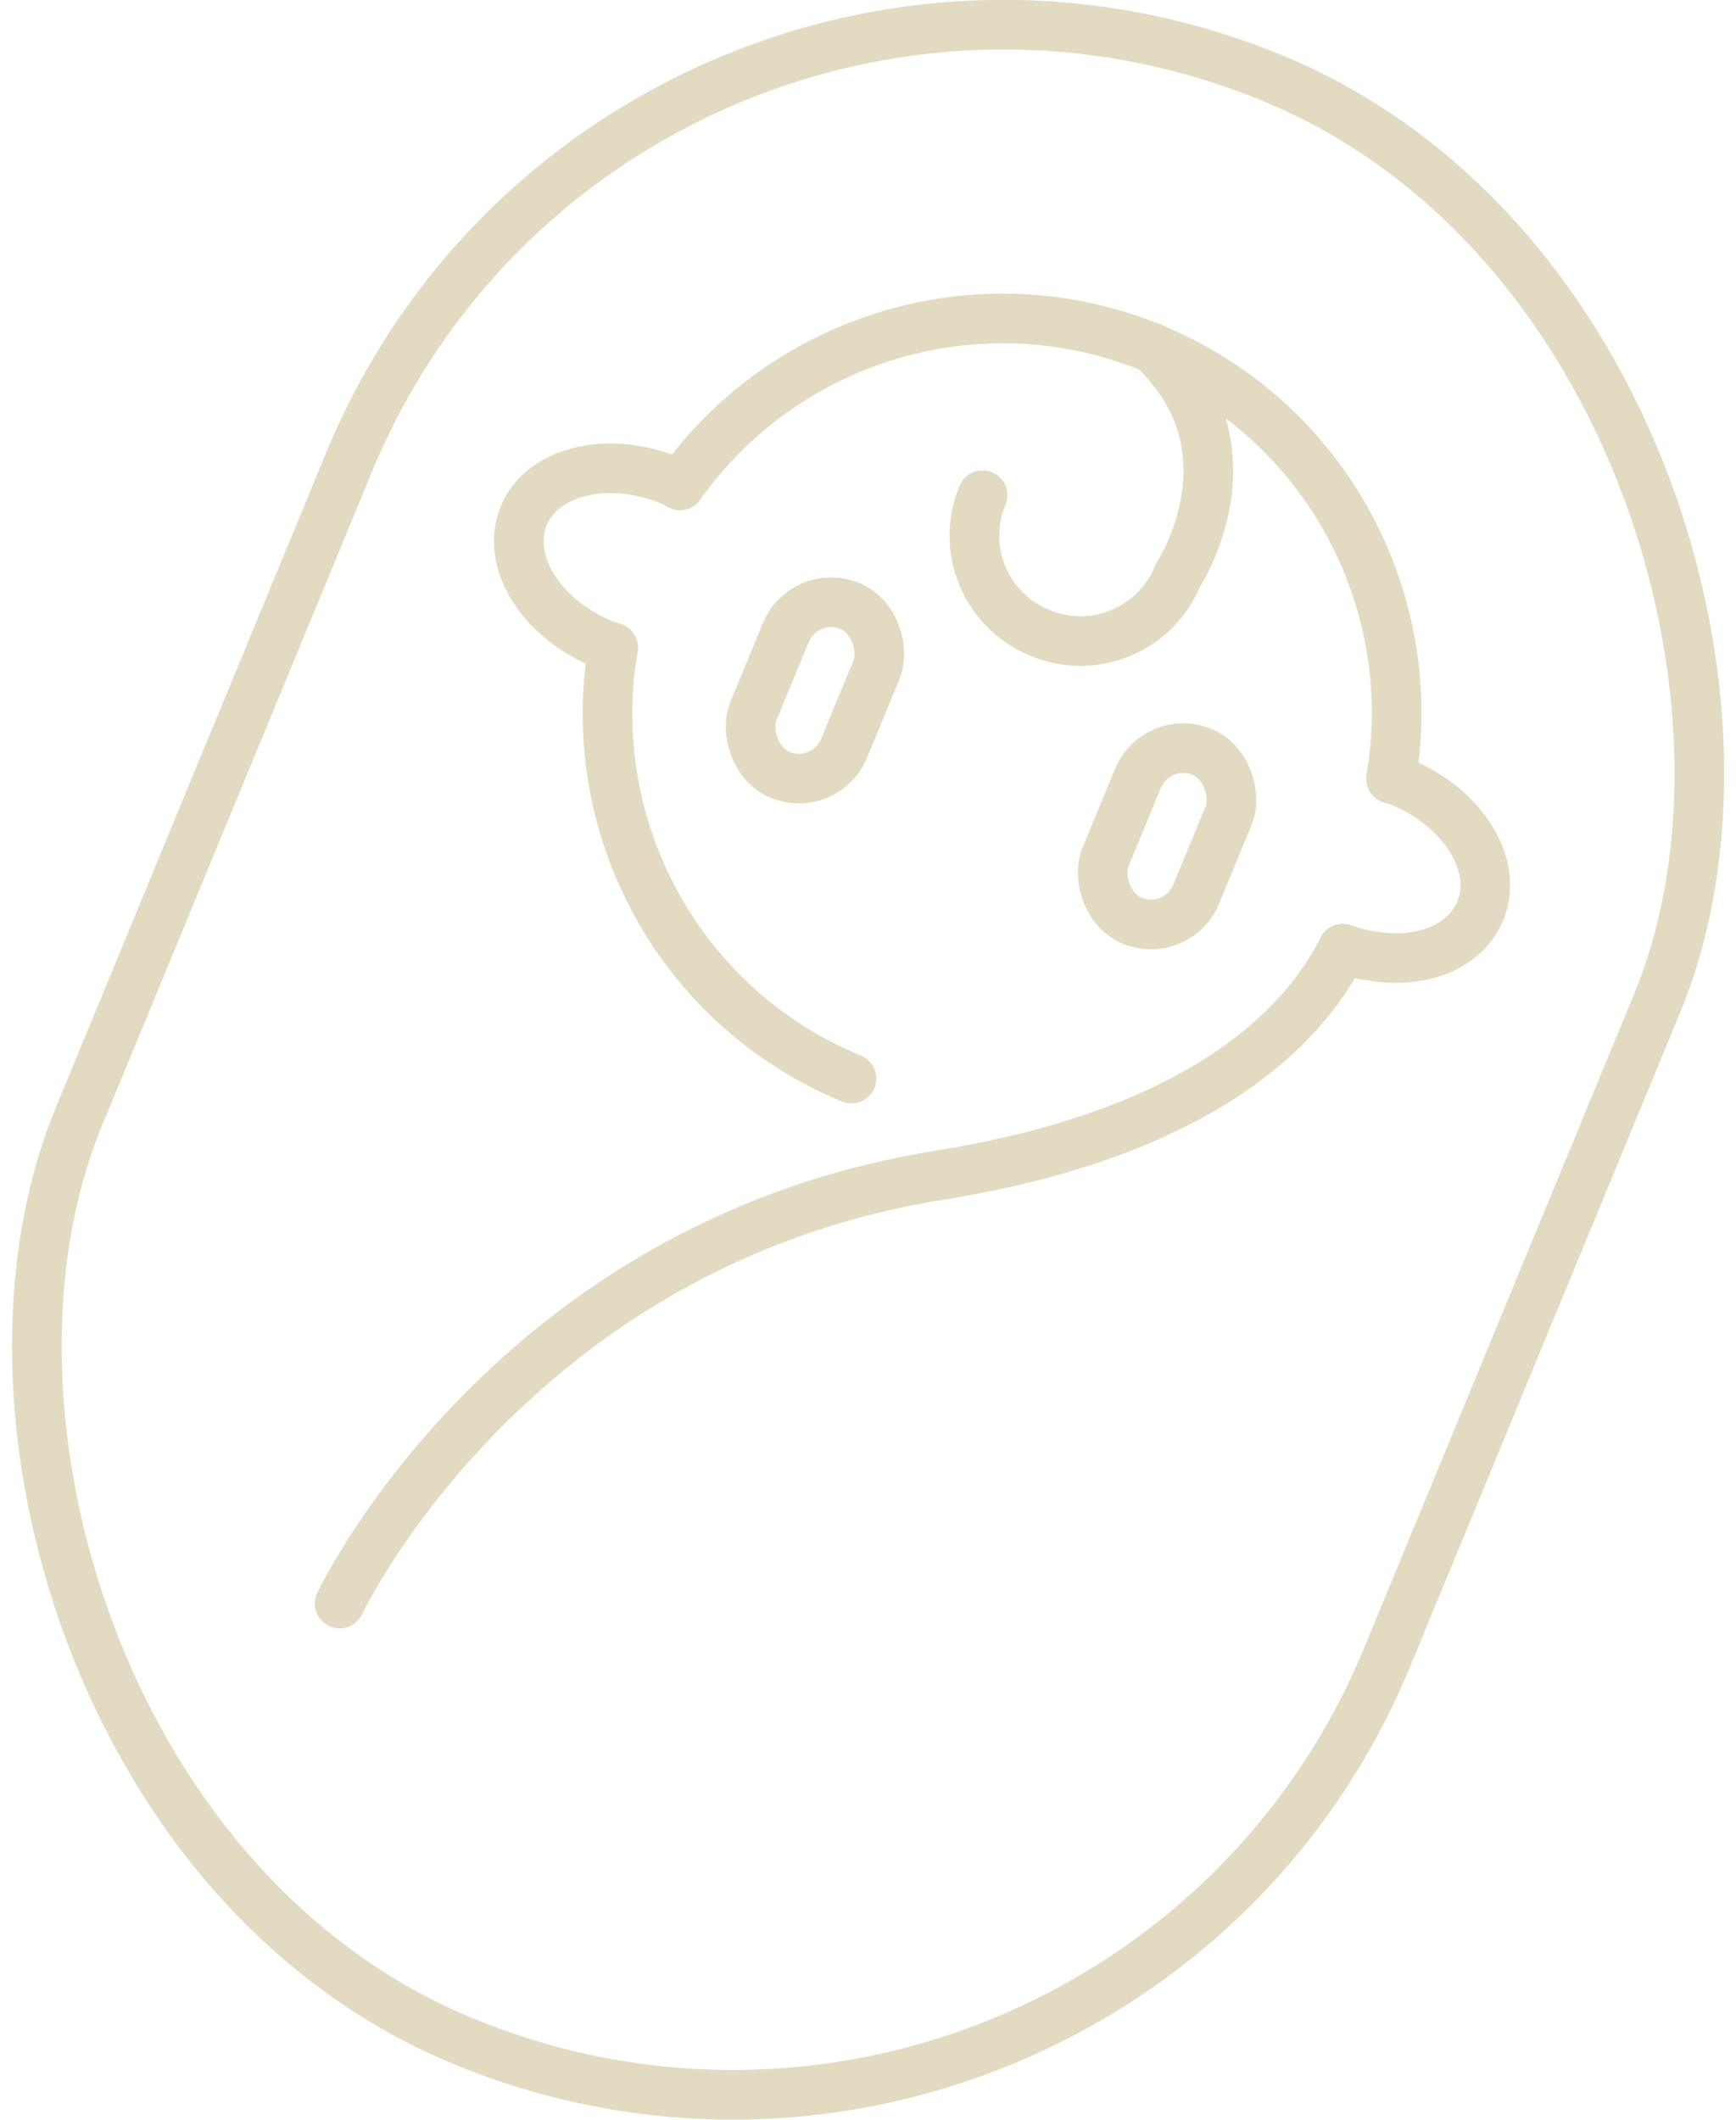 <?xml version="1.0" encoding="UTF-8"?><svg id="_レイヤー_2" xmlns="http://www.w3.org/2000/svg" viewBox="0 0 26.22 32.02"><defs><style>.cls-1{stroke-linecap:round;stroke-linejoin:round;}.cls-1,.cls-2{fill:none;stroke:#e3dac2;stroke-width:.75px;}.cls-2{stroke-miterlimit:10;}</style></defs><g id="_レイヤー_1-2"><g><rect class="cls-1" x="2.42" y="-.03" width="21.38" height="32.07" rx="10.69" ry="10.69" transform="translate(7.1 -3.79) rotate(22.43)"/><g><path class="cls-1" d="m10.27,7.33c1.57-2.22,4.52-3.15,7.14-2.07,2.62,1.08,4.06,3.82,3.6,6.5"/><path class="cls-1" d="m12.86,16.29c-2.62-1.08-4.06-3.82-3.6-6.5"/><path class="cls-1" d="m10.27,7.33s-.09-.05-.14-.07c-.94-.39-1.94-.15-2.22.53s.25,1.55,1.2,1.94c.05.02.1.03.15.05"/><path class="cls-1" d="m21.01,11.76s.1.03.15.05c.94.39,1.48,1.26,1.2,1.94s-1.18.89-2.08.58"/><path class="cls-1" d="m20.28,14.33c-.58,1.16-2.11,2.78-6.09,3.42-6.5,1.04-9.06,6.47-9.06,6.47"/></g><path class="cls-1" d="m14.84,7.48c-.34.81.05,1.75.87,2.08.81.34,1.75-.05,2.08-.87,0,0,1.26-1.9-.39-3.44"/><g><rect class="cls-2" x="11.57" y="9.05" width="1.48" height="2.76" rx=".74" ry=".74" transform="translate(4.91 -3.91) rotate(22.43)"/><rect class="cls-2" x="16.89" y="11.25" width="1.48" height="2.76" rx=".74" ry=".74" transform="translate(6.15 -5.77) rotate(22.43)"/></g></g></g></svg>